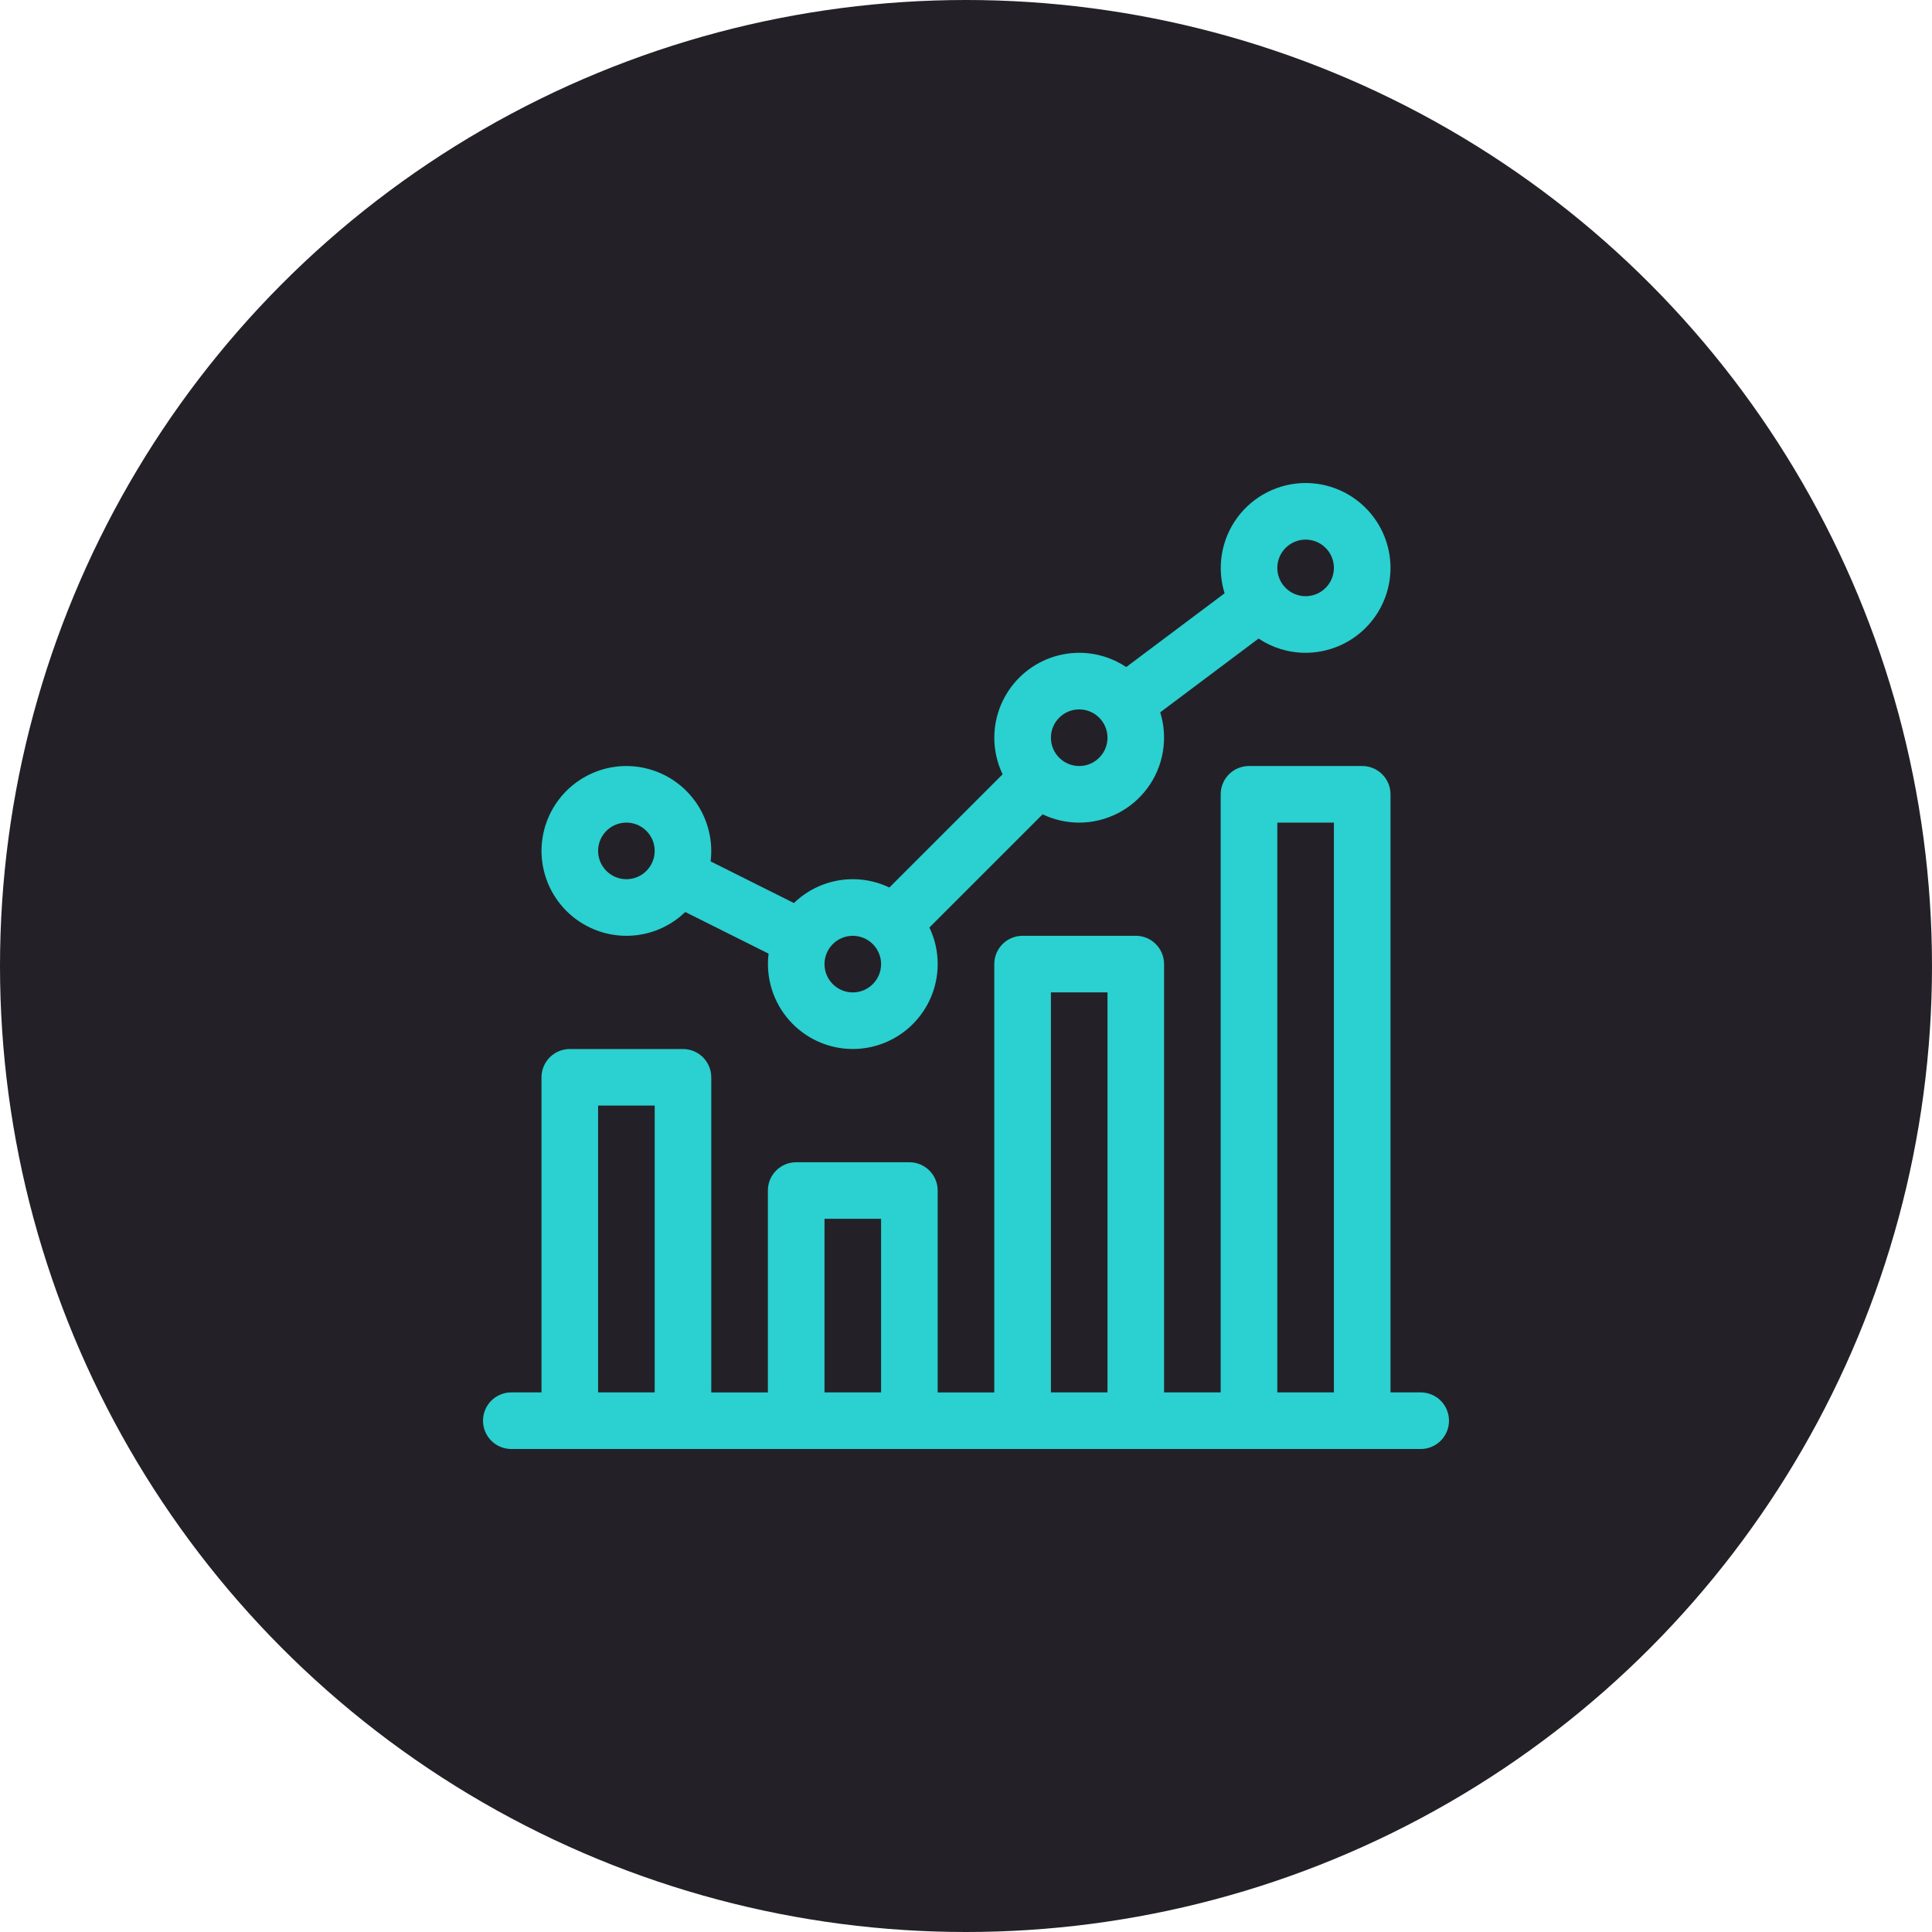 <svg width="80" height="80" viewBox="0 0 80 80" fill="none" xmlns="http://www.w3.org/2000/svg">
<circle cx="40" cy="40" r="40" fill="#232127"/>
<g clip-path="url(#clip0_16_13)">
<path d="M56.406 31.719C57.054 31.719 57.578 32.243 57.578 32.891V57.656H58.828C58.982 57.656 59.134 57.686 59.276 57.745C59.419 57.804 59.548 57.89 59.657 57.999C59.766 58.108 59.852 58.237 59.911 58.38C59.97 58.522 60 58.674 60 58.828C60 58.982 59.97 59.134 59.911 59.276C59.852 59.419 59.766 59.548 59.657 59.657C59.548 59.766 59.419 59.852 59.276 59.911C59.134 59.97 58.982 60 58.828 60H21.172C21.018 60 20.866 59.97 20.724 59.911C20.581 59.852 20.452 59.766 20.343 59.657C20.234 59.548 20.148 59.419 20.089 59.276C20.03 59.134 20 58.982 20 58.828C20 58.674 20.03 58.522 20.089 58.38C20.148 58.237 20.234 58.108 20.343 57.999C20.452 57.89 20.581 57.804 20.724 57.745C20.866 57.686 21.018 57.656 21.172 57.656H22.422V44.61C22.422 43.963 22.946 43.438 23.594 43.438H28.28C28.928 43.438 29.452 43.963 29.452 44.61V57.657H31.796V49.297C31.796 48.651 32.32 48.126 32.968 48.126H37.655C38.303 48.126 38.827 48.651 38.827 49.298V57.658H41.171V39.921C41.171 39.274 41.695 38.749 42.343 38.749H47.03C47.678 38.749 48.202 39.274 48.202 39.921V57.655H50.546V32.891C50.546 32.243 51.07 31.719 51.718 31.719H56.406ZM55.234 34.063H52.891V57.656H55.234V34.063ZM45.859 41.093H43.516V57.656H45.859V41.093ZM36.484 50.469H34.141V57.656H36.484V50.469ZM27.11 45.78H24.766V57.655H27.109V45.781L27.11 45.78ZM54.062 20C54.994 20.001 55.888 20.372 56.547 21.031C57.206 21.69 57.577 22.584 57.578 23.516C57.577 24.448 57.206 25.341 56.547 26C55.888 26.659 54.994 27.03 54.062 27.031C53.342 27.031 52.673 26.814 52.115 26.441L48.042 29.496C48.206 30.022 48.244 30.58 48.153 31.124C48.062 31.668 47.845 32.183 47.518 32.627C47.192 33.071 46.765 33.433 46.274 33.682C45.782 33.932 45.238 34.062 44.687 34.063C44.163 34.063 43.645 33.946 43.173 33.719L38.484 38.407C38.704 38.866 38.828 39.38 38.828 39.922C38.827 40.854 38.456 41.747 37.797 42.406C37.138 43.065 36.245 43.436 35.313 43.437C34.815 43.436 34.323 43.33 33.869 43.125C33.415 42.919 33.01 42.62 32.681 42.247C32.351 41.874 32.104 41.435 31.957 40.959C31.809 40.484 31.764 39.982 31.825 39.488L28.375 37.764C27.721 38.397 26.847 38.75 25.937 38.75C25.005 38.749 24.112 38.378 23.453 37.719C22.794 37.059 22.423 36.166 22.422 35.234C22.423 34.302 22.794 33.409 23.453 32.75C24.112 32.091 25.005 31.72 25.937 31.719C26.435 31.72 26.927 31.826 27.381 32.031C27.835 32.236 28.24 32.535 28.57 32.909C28.899 33.282 29.146 33.721 29.293 34.197C29.441 34.672 29.486 35.174 29.425 35.668L32.875 37.393C33.389 36.895 34.044 36.566 34.75 36.451C35.457 36.336 36.181 36.441 36.827 36.75L41.516 32.062C41.289 31.589 41.172 31.071 41.172 30.547C41.173 29.615 41.544 28.721 42.203 28.062C42.862 27.403 43.755 27.032 44.687 27.031C45.407 27.031 46.077 27.249 46.635 27.621L50.708 24.567C50.544 24.041 50.506 23.483 50.597 22.939C50.688 22.395 50.905 21.88 51.232 21.436C51.558 20.992 51.985 20.63 52.476 20.381C52.968 20.131 53.511 20.001 54.062 20ZM35.312 38.75C34.666 38.75 34.141 39.276 34.141 39.922C34.141 40.568 34.666 41.094 35.312 41.094C35.959 41.094 36.484 40.568 36.484 39.922C36.484 39.276 35.959 38.75 35.312 38.75ZM25.938 34.062C25.291 34.062 24.766 34.588 24.766 35.234C24.766 35.88 25.291 36.406 25.937 36.406C26.584 36.406 27.109 35.88 27.109 35.234C27.109 34.588 26.584 34.062 25.938 34.062ZM44.688 29.375C44.041 29.375 43.516 29.901 43.516 30.547C43.516 31.193 44.041 31.719 44.688 31.719C45.334 31.719 45.859 31.193 45.859 30.547C45.859 29.901 45.335 29.375 44.688 29.375ZM54.063 22.344C53.416 22.344 52.891 22.87 52.891 23.516C52.891 24.162 53.416 24.687 54.063 24.687C54.709 24.687 55.234 24.162 55.234 23.516C55.234 22.87 54.71 22.344 54.063 22.344Z" fill="#2BD0D0"/>
</g>
<defs>
<clipPath id="clip0_16_13">
<rect width="40" height="40" fill="white" transform="translate(20 20)"/>
</clipPath>
</defs>
</svg>
